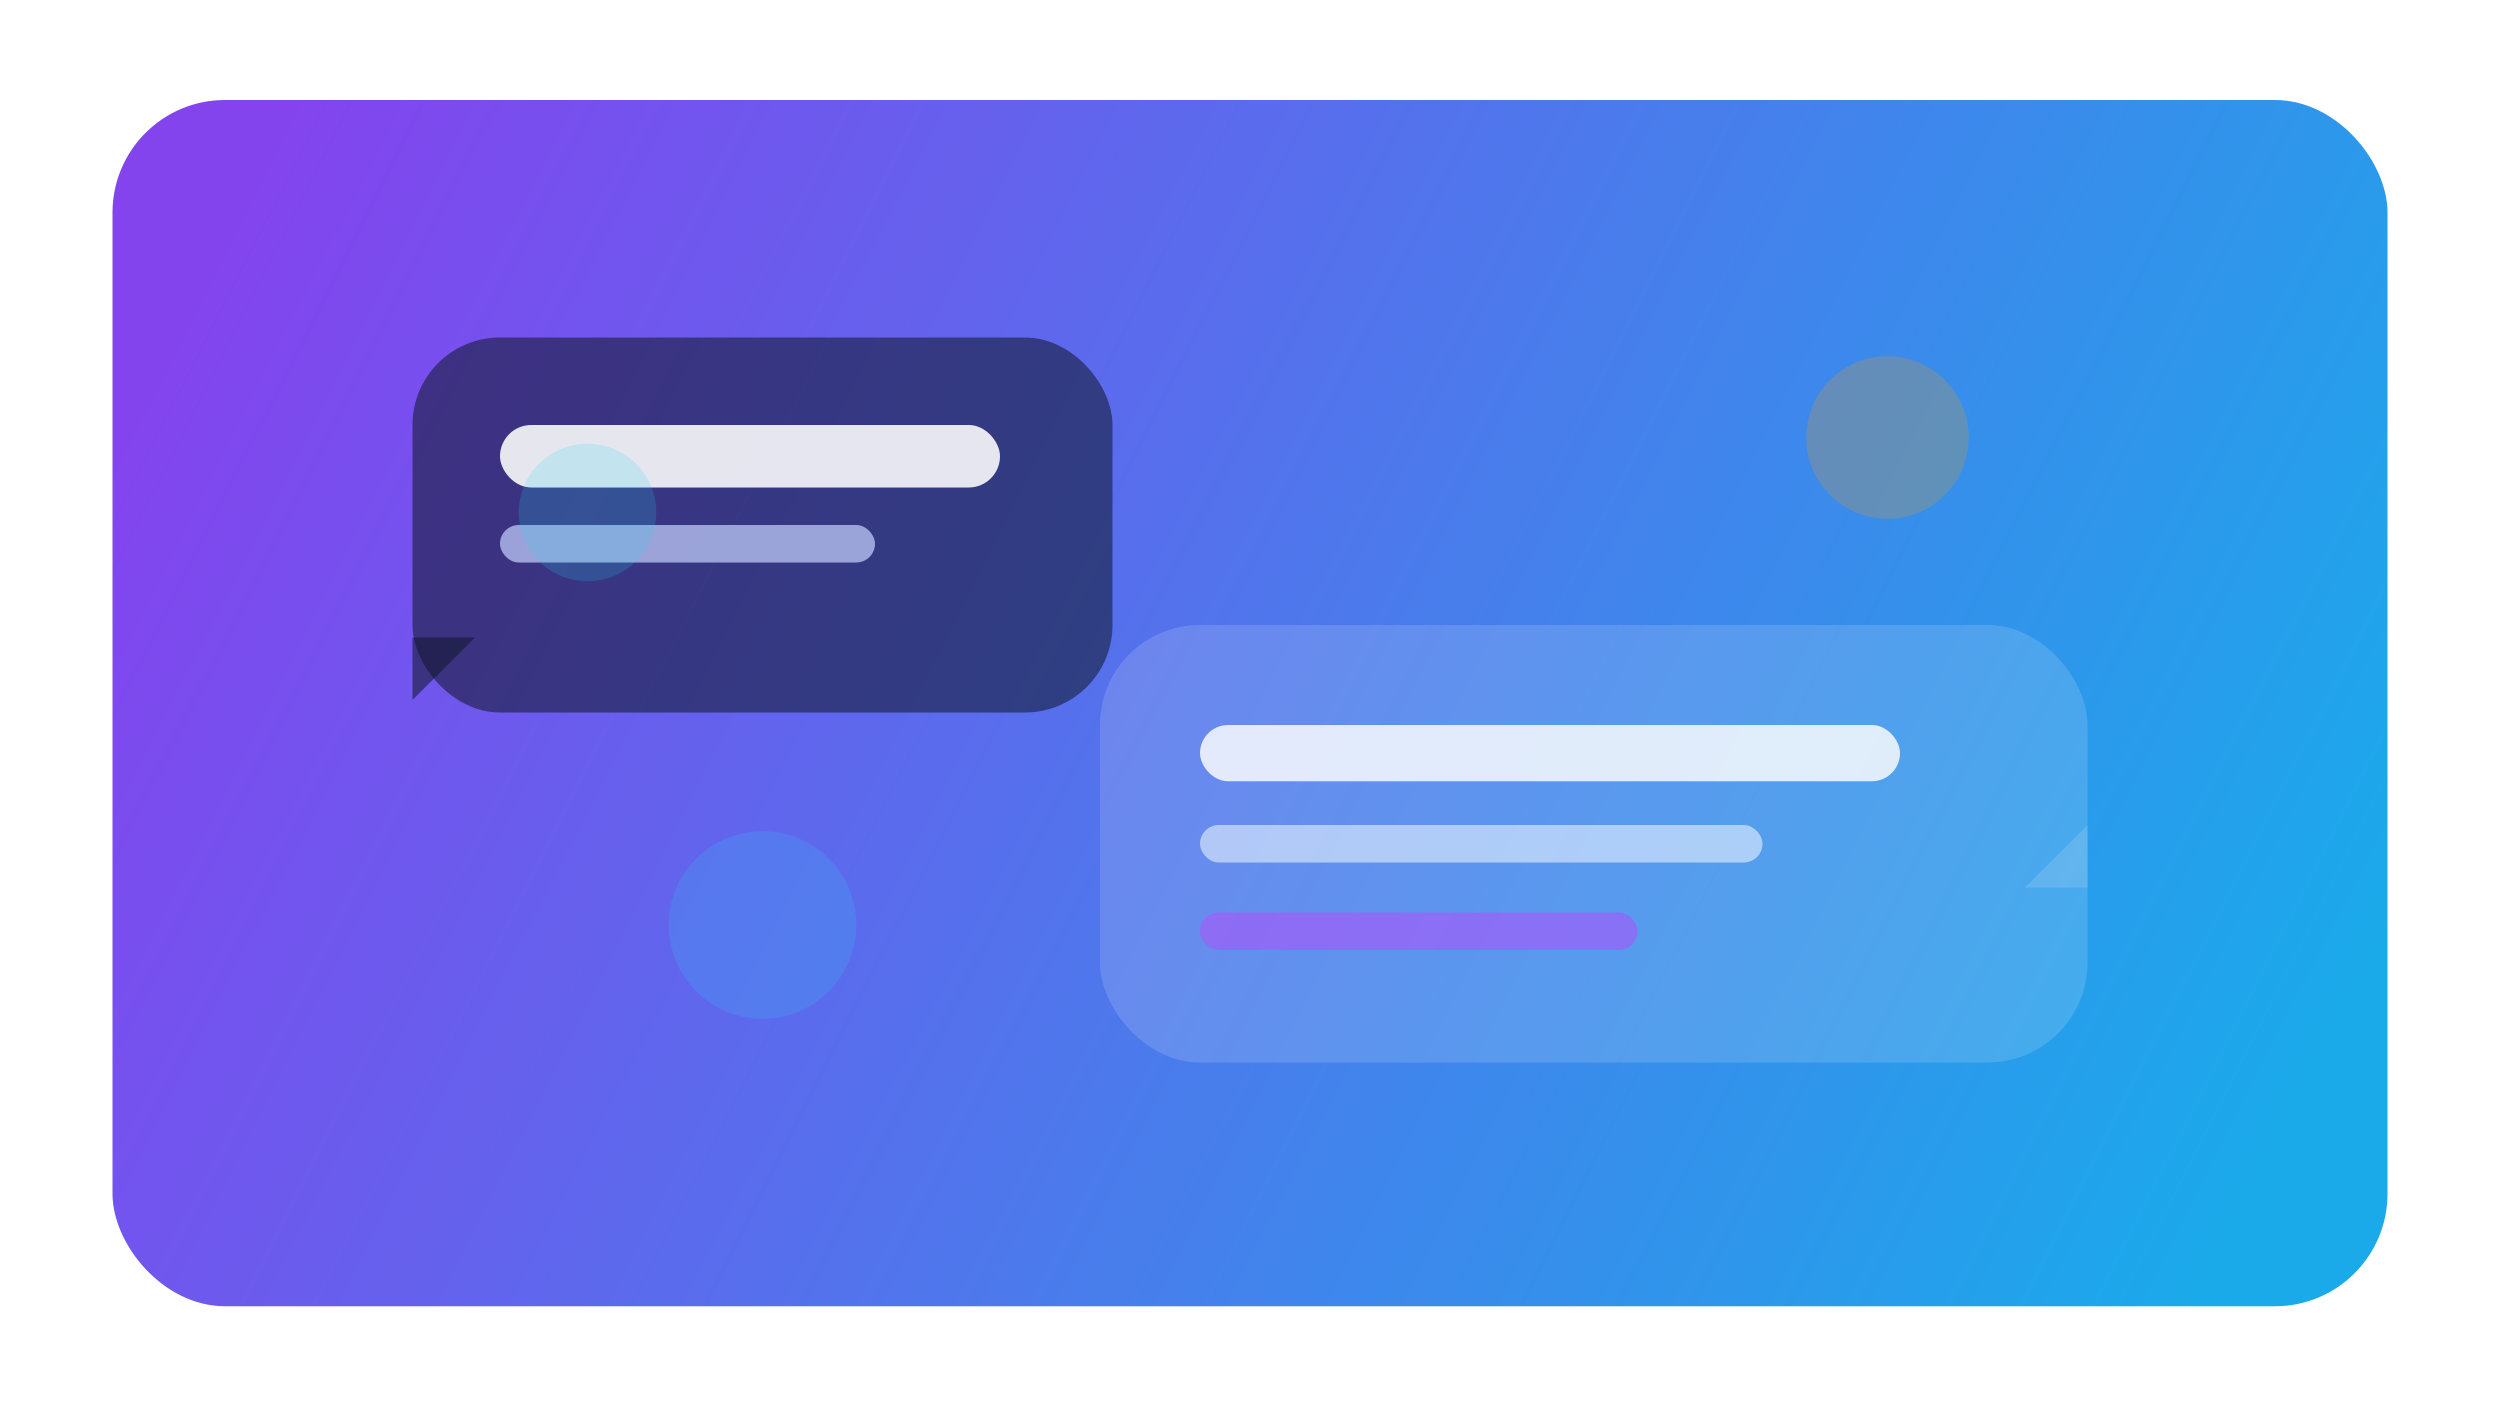 <svg width="800" height="450" viewBox="0 0 800 450" fill="none" xmlns="http://www.w3.org/2000/svg">
  <defs>
    <linearGradient id="chatGradient" x1="80" y1="60" x2="720" y2="384" gradientUnits="userSpaceOnUse">
      <stop stop-color="#7C3AED" />
      <stop offset="1" stop-color="#0EA5E9" />
    </linearGradient>
    <filter id="chatShadow" x="0" y="0" width="800" height="450" filterUnits="userSpaceOnUse" color-interpolation-filters="sRGB">
      <feFlood flood-opacity="0" result="BackgroundImageFix" />
      <feGaussianBlur in="BackgroundImageFix" stdDeviation="16" />
      <feComposite in2="SourceAlpha" operator="in" result="effect1_backgroundBlur" />
      <feBlend in="SourceGraphic" in2="effect1_backgroundBlur" result="shape" />
    </filter>
  </defs>
  <rect x="36" y="32" width="728" height="386" rx="36" fill="url(#chatGradient)" opacity="0.95" />
  <g filter="url(#chatShadow)">
    <rect x="132" y="108" width="224" height="120" rx="28" fill="#0F172A" fill-opacity="0.55" />
    <rect x="160" y="136" width="160" height="20" rx="10" fill="#F8FAFC" fill-opacity="0.9" />
    <rect x="160" y="168" width="120" height="12" rx="6" fill="#C7D2FE" fill-opacity="0.7" />
    <path d="M132 204L152 204L132 224V204Z" fill="#0F172A" fill-opacity="0.55" />
  </g>
  <g filter="url(#chatShadow)">
    <rect x="352" y="200" width="316" height="140" rx="32" fill="#F8FAFC" fill-opacity="0.15" />
    <rect x="384" y="232" width="224" height="18" rx="9" fill="#F8FAFC" fill-opacity="0.85" />
    <rect x="384" y="264" width="180" height="12" rx="6" fill="#DBEAFE" fill-opacity="0.65" />
    <rect x="384" y="292" width="140" height="12" rx="6" fill="#A855F7" fill-opacity="0.6" />
    <path d="M668 284H648L668 264V284Z" fill="#F8FAFC" fill-opacity="0.15" />
  </g>
  <circle cx="244" cy="296" r="30" fill="#38BDF8" fill-opacity="0.22" />
  <circle cx="604" cy="140" r="26" fill="#F59E0B" fill-opacity="0.22" />
  <circle cx="188" cy="164" r="22" fill="#22D3EE" fill-opacity="0.18" />
</svg>
